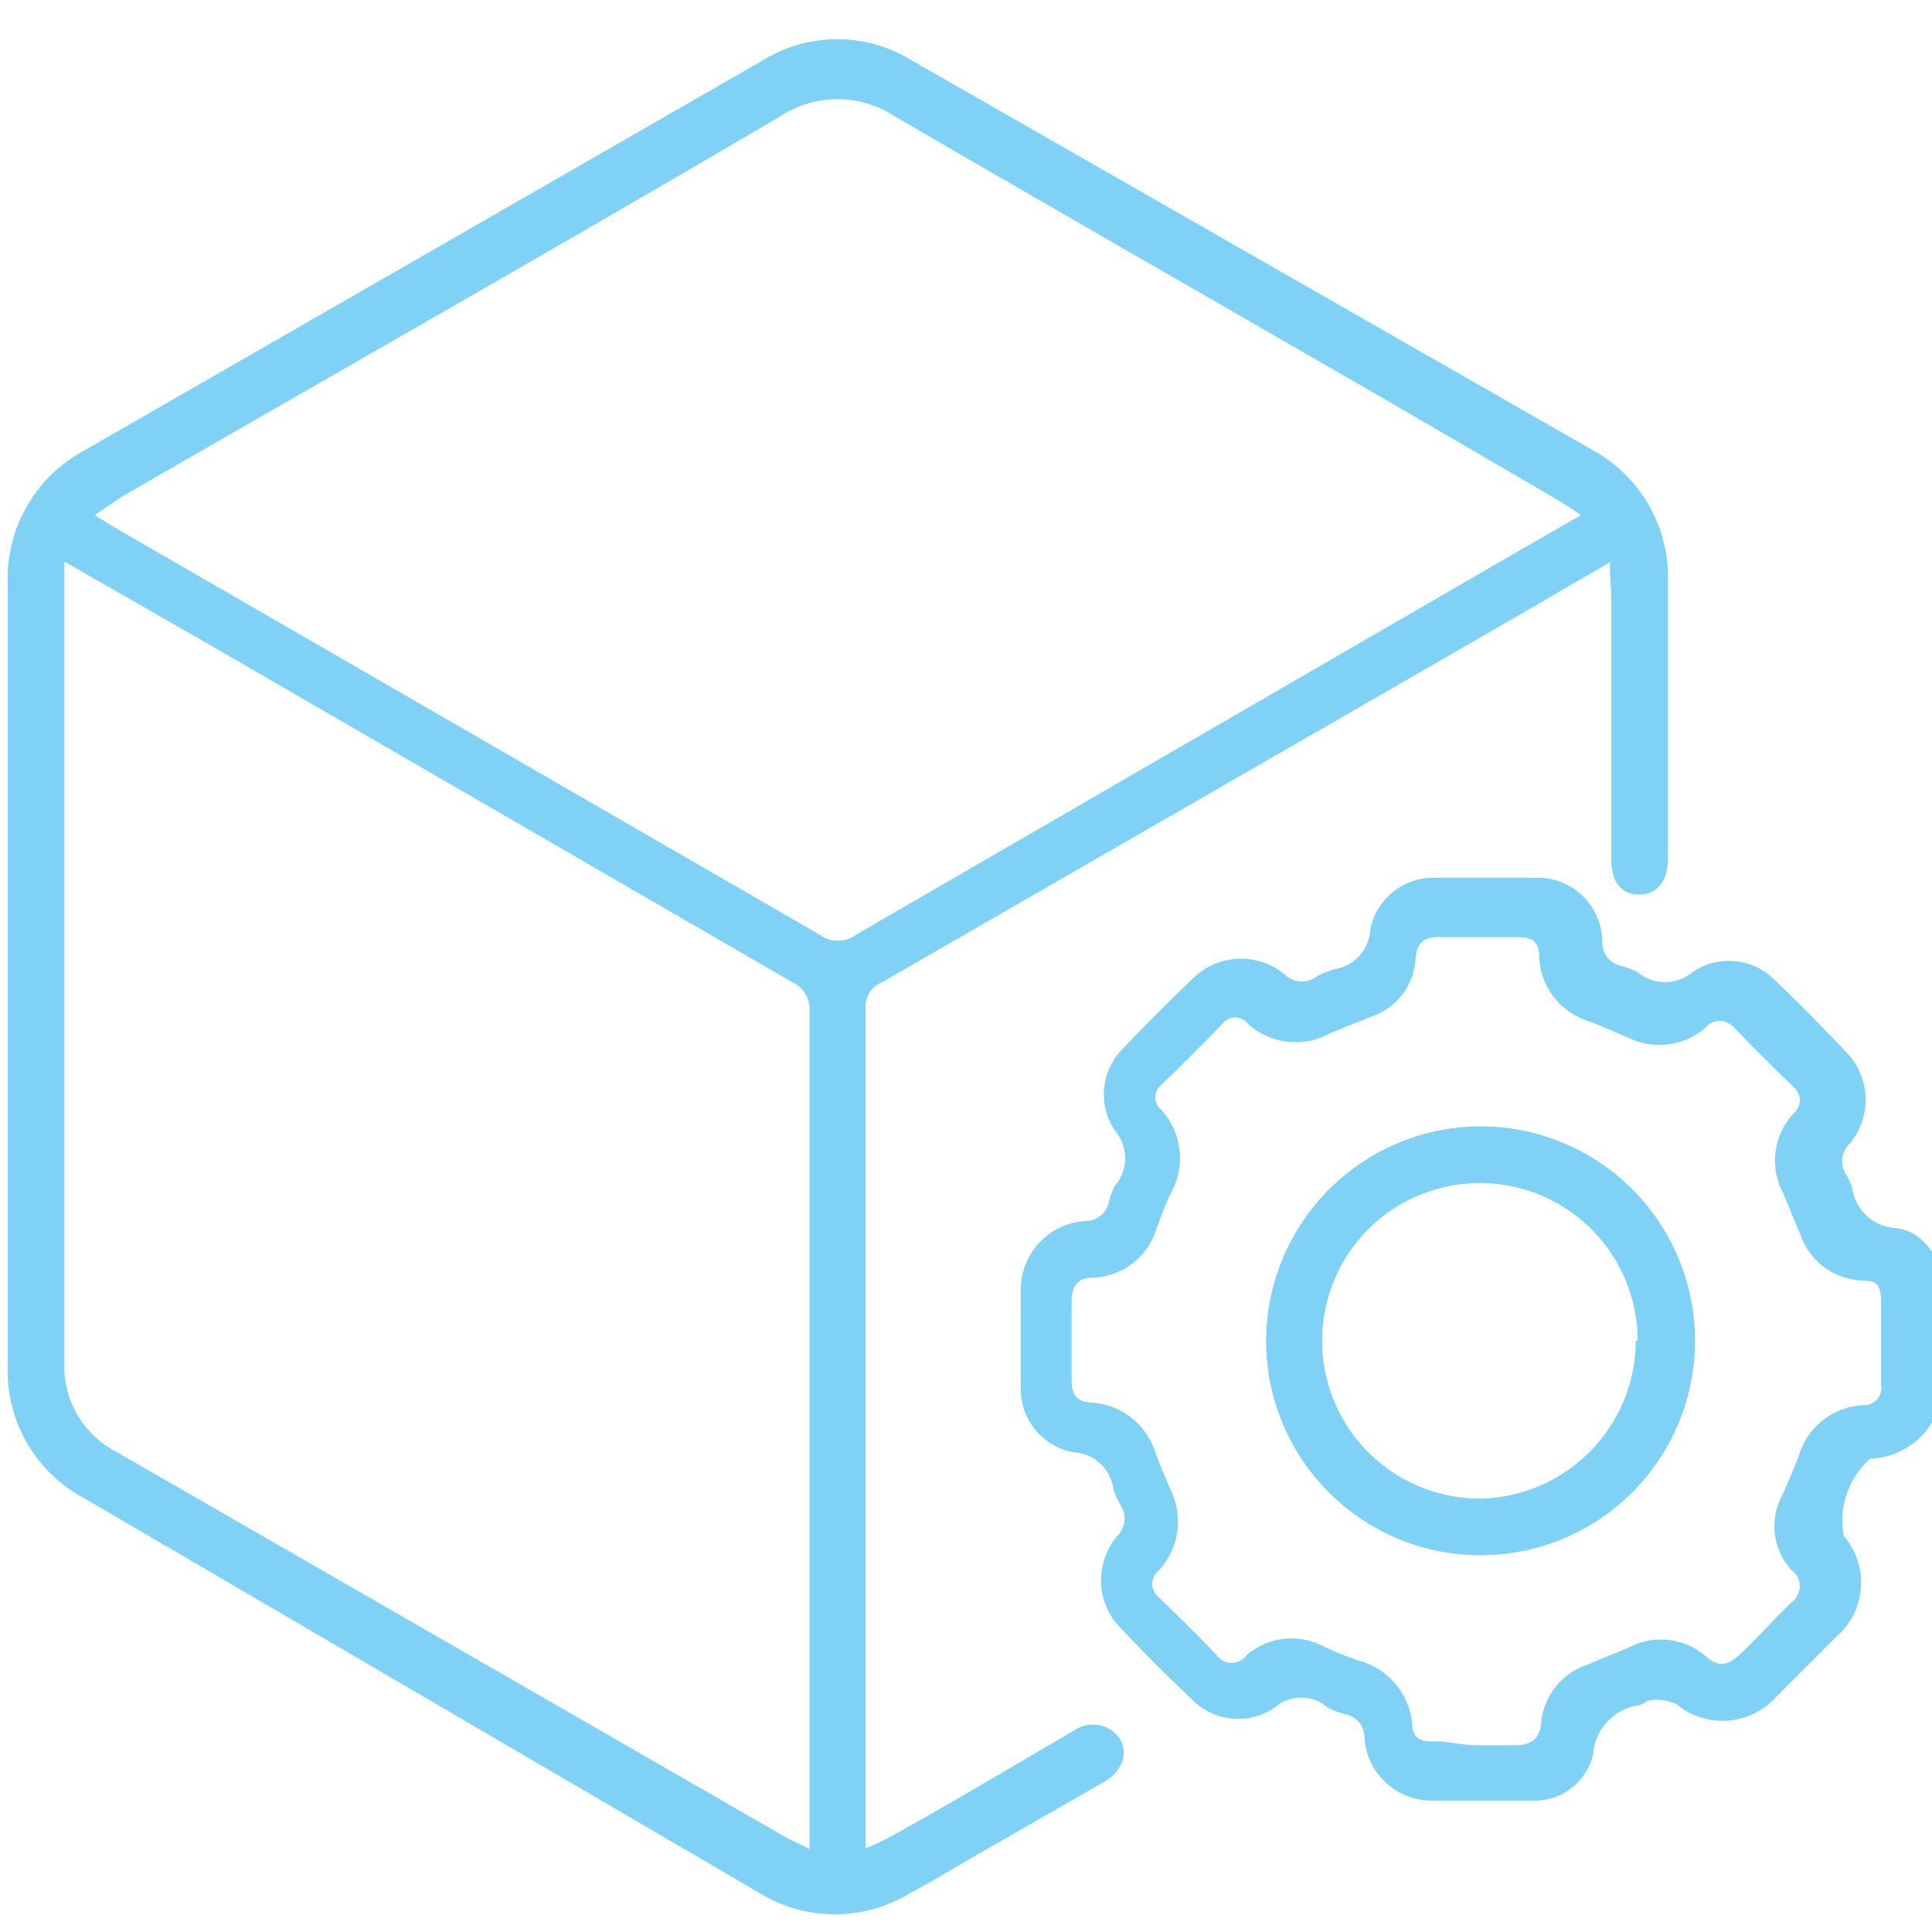<svg id="Camada_1" data-name="Camada 1" xmlns="http://www.w3.org/2000/svg" viewBox="0 0 30 30"><defs><style>.cls-1{fill:#7fd1f5;}</style></defs><title>softwares</title><path class="cls-1" d="M30.12,21.82a1.17,1.17,0,0,1-1.08.83h0a1.29,1.29,0,0,0-.41,1.2,1.11,1.11,0,0,1-.11,1.56l-.93.93a1.12,1.12,0,0,1-1.56.12.72.72,0,0,0-.39-.06c-.06,0-.12.06-.19.08a.82.82,0,0,0-.71.75.93.93,0,0,1-.94.73c-.54,0-1.08,0-1.61,0a1.05,1.05,0,0,1-1-.94c0-.23-.11-.36-.33-.41a1.09,1.09,0,0,1-.25-.1.62.62,0,0,0-.81,0,1,1,0,0,1-1.29-.12c-.38-.36-.74-.72-1.1-1.1a1.06,1.06,0,0,1-.06-1.44.38.38,0,0,0,.05-.48,1.33,1.33,0,0,1-.11-.24.66.66,0,0,0-.63-.58,1,1,0,0,1-.81-1q0-.76,0-1.53a1.07,1.07,0,0,1,1-1.06.37.37,0,0,0,.37-.3,1,1,0,0,1,.09-.24.67.67,0,0,0,0-.87,1,1,0,0,1,.13-1.27c.36-.38.74-.76,1.12-1.12a1.06,1.06,0,0,1,1.42,0,.38.38,0,0,0,.47,0,1.53,1.53,0,0,1,.27-.11.66.66,0,0,0,.56-.63,1,1,0,0,1,.94-.79c.55,0,1.11,0,1.66,0a1,1,0,0,1,1,1,.37.37,0,0,0,.3.37,1.7,1.7,0,0,1,.24.09.67.67,0,0,0,.87,0,1,1,0,0,1,1.27.13c.38.36.75.74,1.11,1.12a1.06,1.06,0,0,1,.05,1.42.38.38,0,0,0-.06.47,1,1,0,0,1,.1.21.72.72,0,0,0,.68.63c.41.05.63.41.78.79Zm-7.2,5.28c.2,0,.41,0,.61,0s.37-.06.4-.33a1.05,1.05,0,0,1,.69-.91l.68-.28a1.06,1.06,0,0,1,1.2.15c.19.16.32.12.47,0s.56-.57.85-.85a.31.31,0,0,0,0-.5,1,1,0,0,1-.15-1.15c.09-.2.18-.41.26-.62a1.1,1.1,0,0,1,1-.79.27.27,0,0,0,.28-.32c0-.41,0-.82,0-1.23s-.1-.37-.36-.39a1.06,1.06,0,0,1-.89-.7l-.27-.65a1.08,1.08,0,0,1,.15-1.23.27.27,0,0,0,0-.43c-.31-.3-.61-.6-.91-.91a.29.29,0,0,0-.45,0,1.09,1.09,0,0,1-1.18.16c-.22-.09-.43-.19-.65-.27a1.09,1.09,0,0,1-.75-1c0-.24-.13-.3-.34-.3H22.35c-.25,0-.35.09-.37.34a1,1,0,0,1-.67.89l-.65.26a1.1,1.1,0,0,1-1.28-.14.25.25,0,0,0-.4,0c-.31.32-.62.63-.94.94a.25.25,0,0,0,0,.4,1.12,1.12,0,0,1,.14,1.29c-.08.17-.15.35-.22.54a1.07,1.07,0,0,1-1,.77c-.24,0-.32.15-.32.37,0,.41,0,.82,0,1.23,0,.21.07.32.3.34a1.11,1.11,0,0,1,1,.77c.07.2.15.38.23.57A1.12,1.12,0,0,1,18,24.38a.27.27,0,0,0,0,.43c.3.29.6.58.89.89a.29.29,0,0,0,.47,0,1.06,1.06,0,0,1,1.18-.14,5.09,5.09,0,0,0,.54.22,1.13,1.13,0,0,1,.85,1c0,.19.12.27.31.26S22.71,27.1,22.92,27.1Z"/><path class="cls-1" d="M25,8.73l-1.53.89L13.7,15.25a.41.41,0,0,0-.26.4q0,6.39,0,12.77c0,.08,0,.16,0,.28a3,3,0,0,0,.35-.16c1-.55,1.93-1.11,2.89-1.67a.51.51,0,0,1,.58,0c.29.2.24.58-.1.79l-2.11,1.21c-.31.18-.62.37-.94.54a2.24,2.24,0,0,1-2.29,0L1.3,23.26A2.24,2.24,0,0,1,.12,21.21V9.08A2.26,2.26,0,0,1,1.3,7L11.84.94a2.2,2.2,0,0,1,2.32,0L24.75,7a2.25,2.25,0,0,1,1.15,2c0,1.44,0,2.89,0,4.33,0,.36-.18.57-.46.56s-.42-.21-.42-.56V9.18C25,9,25,8.91,25,8.73ZM1.47,8l.31.19,10.94,6.32a.48.48,0,0,0,.58,0l10.36-6L24.55,8a4.75,4.75,0,0,0-.42-.27c-3.41-2-6.83-3.94-10.23-5.92a1.62,1.62,0,0,0-1.79,0c-3.4,2-6.82,3.94-10.23,5.91ZM1,8.72V21.15a1.49,1.49,0,0,0,.8,1.39l10.42,6,.35.17v-13a.46.46,0,0,0-.27-.46L3.13,9.94Z"/><path class="cls-1" d="M23,17.49a3.33,3.33,0,1,1-3.34,3.32A3.34,3.34,0,0,1,23,17.49Zm2.43,3.33A2.45,2.45,0,1,0,23,23.27,2.46,2.46,0,0,0,25.4,20.82Z"/></svg>